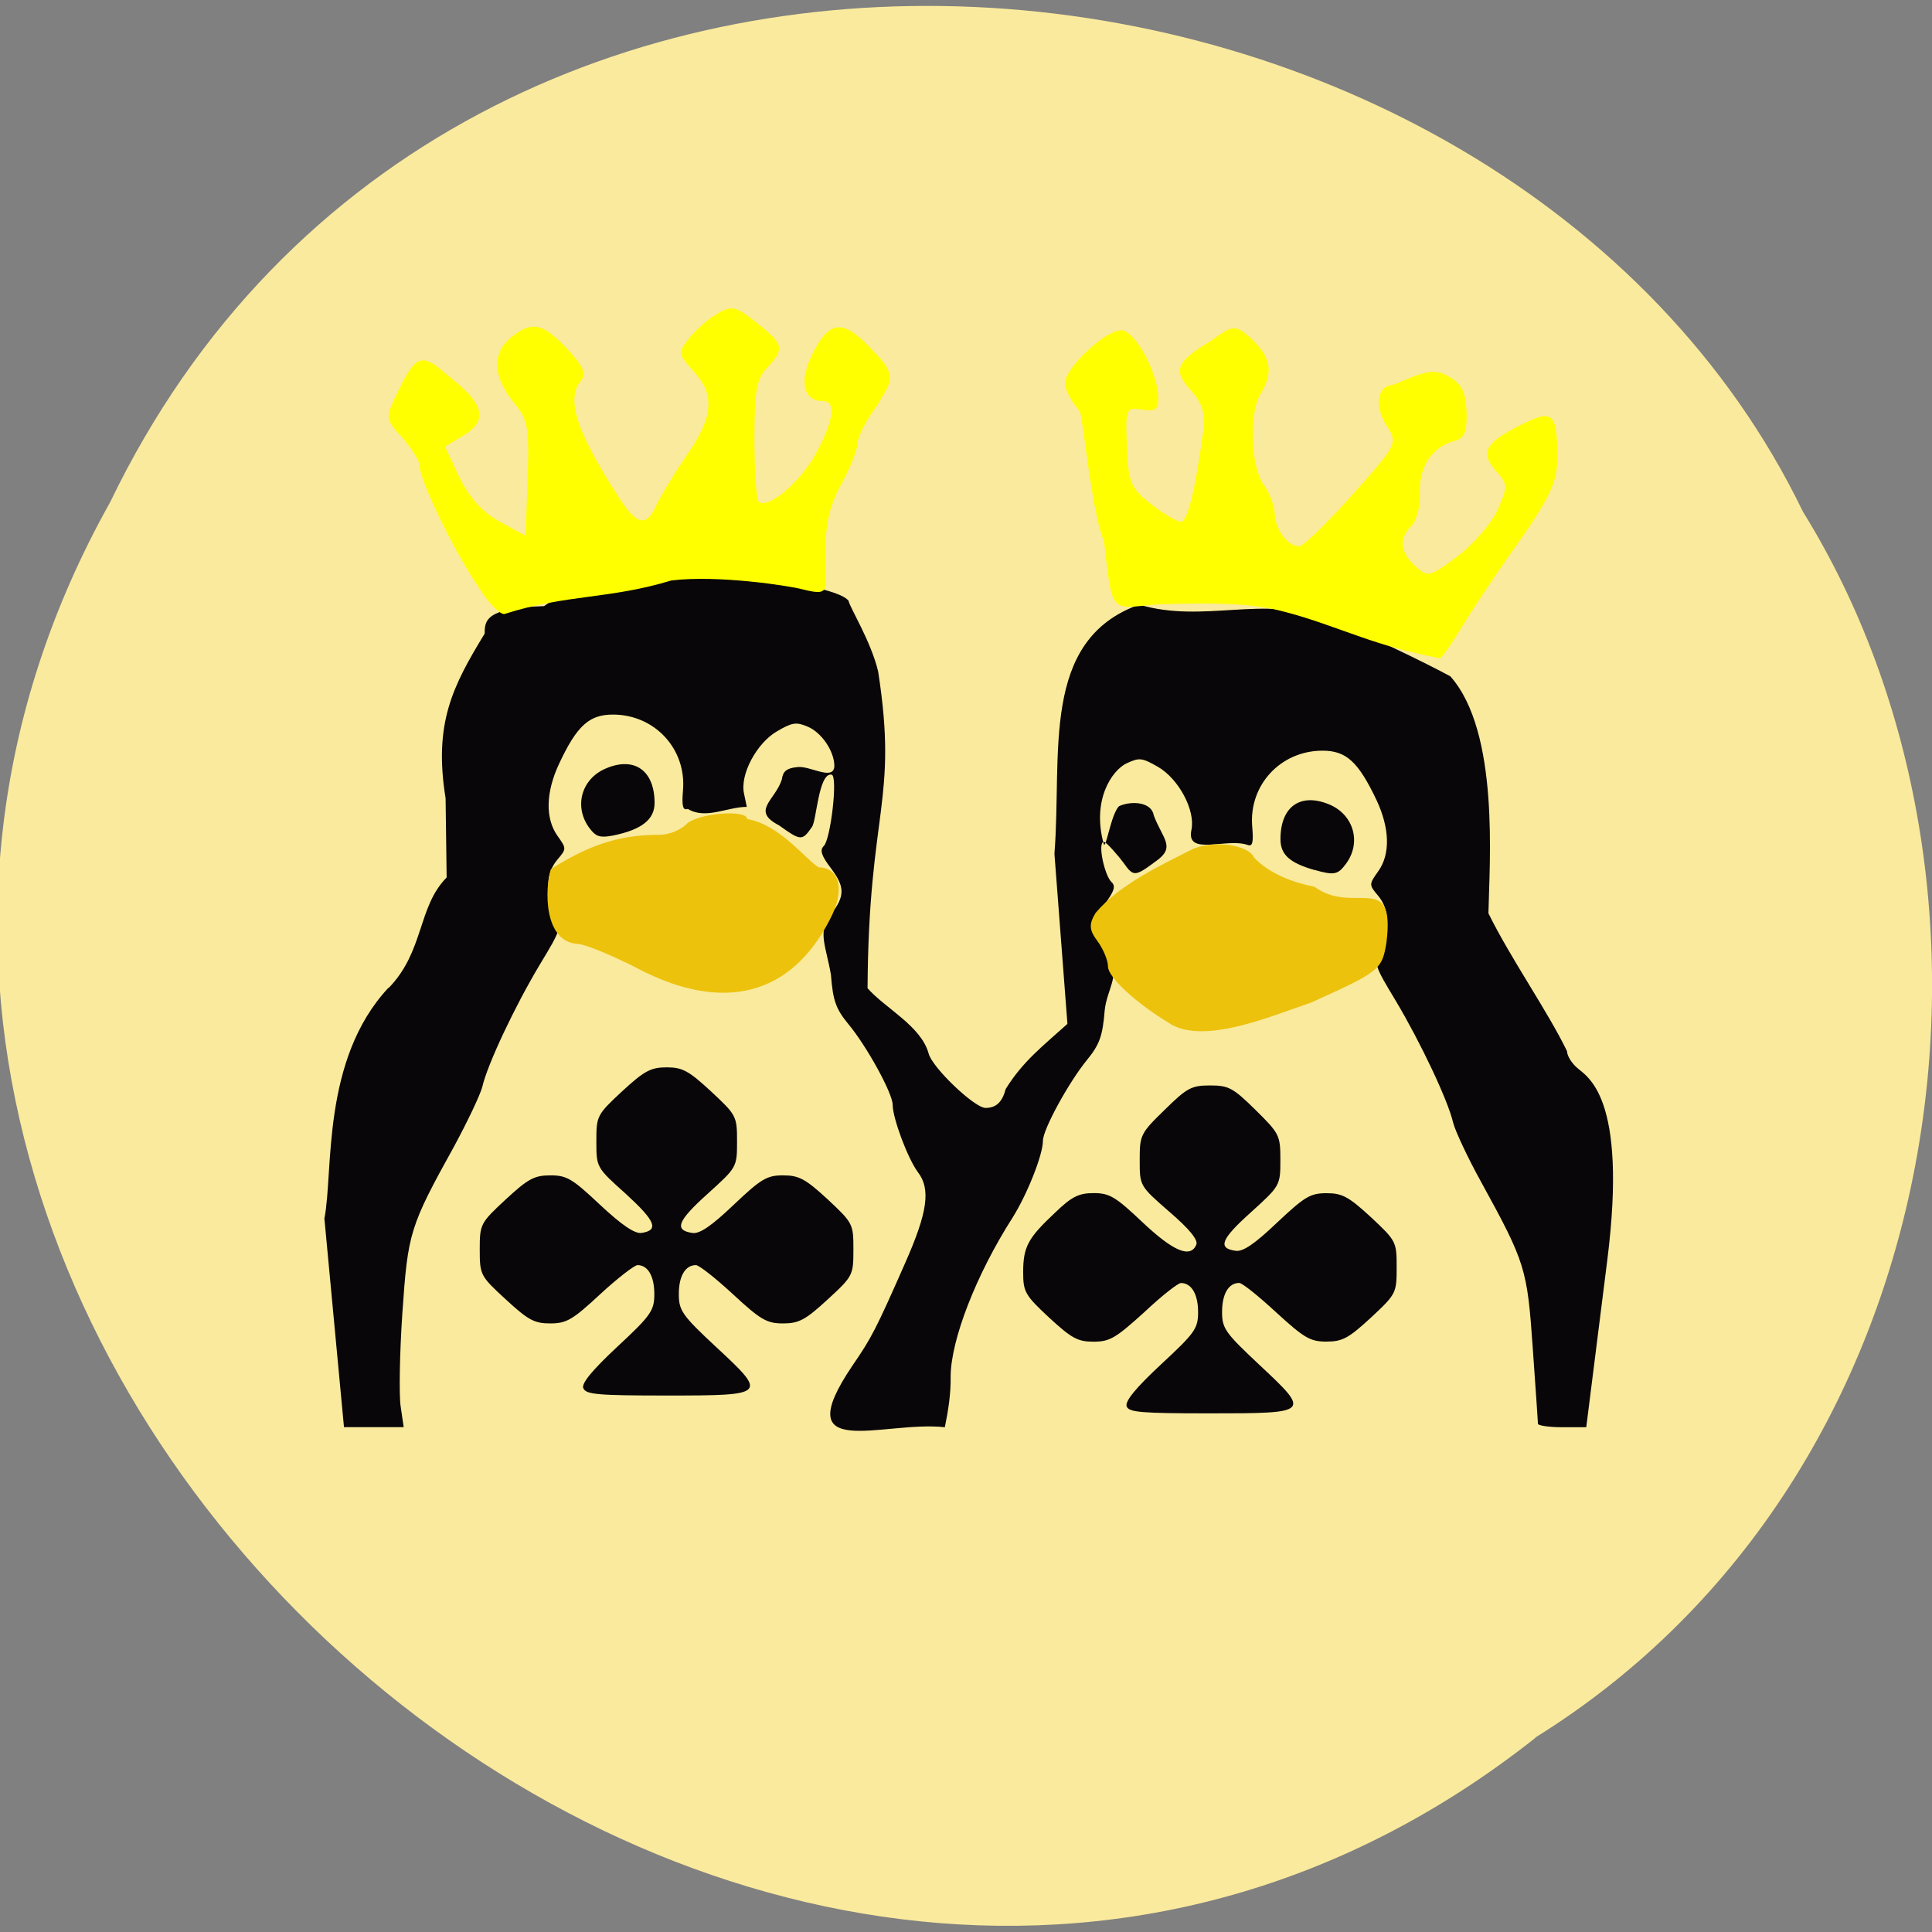 <svg xmlns="http://www.w3.org/2000/svg" viewBox="0 0 22 22"><rect x="0" y="0" width="22" height="22" fill="#808080" stroke="none"/><path d="m 17.484 19.789 c -8.785 6.949 -21.633 -4.422 -16.23 -14.07 c 3.949 -8.195 15.898 -6.879 19.277 0.109 c 2.645 4.266 1.773 10.961 -3.047 13.957" fill="#faea9d"/><path d="m 4.426 11.25 c 0.406 -0.418 0.328 -0.922 0.66 -1.258 l -0.012 -0.902 c -0.137 -0.852 0.078 -1.273 0.445 -1.875 c 0 -0.148 0.008 -0.293 0.676 -0.313 c 0.773 -0.563 3.285 -0.316 3.469 -0.059 c 0 0.051 0.258 0.465 0.336 0.805 c 0.23 1.484 -0.109 1.563 -0.121 3.605 c 0.203 0.23 0.609 0.43 0.695 0.742 c 0.039 0.16 0.523 0.621 0.648 0.621 c 0.121 0 0.191 -0.066 0.23 -0.215 c 0.195 -0.316 0.426 -0.492 0.703 -0.742 l -0.148 -1.938 c 0.09 -1.133 -0.168 -2.43 0.965 -2.836 c 0.738 0.219 1.434 -0.117 2.102 0.168 c 0.348 0.09 1.211 0.523 1.441 0.648 c 0.563 0.633 0.445 2.125 0.434 2.699 c 0.254 0.516 0.676 1.117 0.895 1.57 c 0 0.047 0.047 0.129 0.109 0.184 c 0.105 0.102 0.59 0.297 0.348 2.207 l -0.238 1.891 h -0.277 c -0.152 0 -0.273 -0.02 -0.273 -0.039 c 0 -0.02 -0.027 -0.406 -0.059 -0.859 c -0.063 -0.906 -0.082 -0.973 -0.586 -1.891 c -0.156 -0.281 -0.297 -0.586 -0.32 -0.676 c -0.059 -0.258 -0.375 -0.922 -0.652 -1.387 c -0.25 -0.414 -0.254 -0.426 -0.176 -0.602 c 0.109 -0.242 0.098 -0.449 -0.027 -0.598 c -0.105 -0.125 -0.105 -0.129 0 -0.277 c 0.141 -0.195 0.133 -0.492 -0.02 -0.816 c -0.207 -0.434 -0.344 -0.559 -0.613 -0.559 c -0.477 0 -0.84 0.391 -0.801 0.863 c 0.016 0.184 0.004 0.23 -0.051 0.211 c -0.238 -0.086 -0.707 0.133 -0.641 -0.172 c 0.047 -0.223 -0.145 -0.582 -0.383 -0.719 c -0.184 -0.105 -0.211 -0.105 -0.355 -0.039 c -0.164 0.078 -0.398 0.414 -0.262 0.914 c 0.023 0.094 0.082 -0.336 0.176 -0.426 c 0.137 -0.063 0.371 -0.051 0.395 0.105 c 0.102 0.27 0.254 0.359 0.027 0.52 c -0.242 0.18 -0.258 0.18 -0.371 0.02 c -0.051 -0.07 -0.195 -0.238 -0.223 -0.238 c -0.078 0 0.008 0.387 0.086 0.457 c 0.051 0.047 0.031 0.105 -0.082 0.258 c -0.191 0.219 -0.125 0.34 0.016 0.531 c 0.199 0.246 0.012 0.418 -0.012 0.676 c -0.023 0.289 -0.059 0.387 -0.203 0.563 c -0.207 0.254 -0.5 0.789 -0.5 0.918 c 0 0.16 -0.18 0.613 -0.348 0.879 c -0.414 0.648 -0.699 1.387 -0.703 1.801 c 0.004 0.199 -0.027 0.391 -0.066 0.582 c -0.707 -0.078 -1.805 0.41 -1.051 -0.703 c 0.215 -0.313 0.266 -0.41 0.598 -1.164 c 0.258 -0.582 0.293 -0.844 0.148 -1.035 c -0.117 -0.156 -0.289 -0.617 -0.289 -0.77 c 0 -0.129 -0.293 -0.664 -0.504 -0.918 c -0.145 -0.176 -0.176 -0.27 -0.199 -0.563 c -0.055 -0.32 -0.152 -0.48 -0.012 -0.676 c 0.188 -0.223 0.16 -0.336 0.016 -0.531 c -0.113 -0.148 -0.133 -0.211 -0.086 -0.258 c 0.078 -0.07 0.164 -0.797 0.09 -0.813 c -0.148 -0.027 -0.172 0.523 -0.223 0.594 c -0.113 0.164 -0.129 0.16 -0.375 -0.016 c -0.324 -0.168 -0.047 -0.281 0.031 -0.523 c 0.012 -0.094 0.055 -0.129 0.176 -0.141 c 0.141 -0.02 0.414 0.164 0.422 -0.012 c 0 -0.168 -0.145 -0.383 -0.305 -0.449 c -0.129 -0.055 -0.176 -0.047 -0.344 0.051 c -0.234 0.133 -0.43 0.496 -0.379 0.715 l 0.031 0.148 c -0.223 0 -0.469 0.148 -0.672 0.023 c -0.055 0.02 -0.07 -0.027 -0.055 -0.207 c 0.043 -0.473 -0.32 -0.867 -0.797 -0.867 c -0.27 0 -0.41 0.125 -0.613 0.559 c -0.152 0.324 -0.16 0.621 -0.02 0.82 c 0.105 0.148 0.105 0.148 0 0.273 c -0.129 0.152 -0.137 0.359 -0.027 0.602 c 0.078 0.172 0.074 0.184 -0.176 0.598 c -0.281 0.469 -0.594 1.133 -0.652 1.387 c -0.023 0.09 -0.168 0.395 -0.32 0.676 c -0.508 0.918 -0.527 0.984 -0.59 1.898 c -0.031 0.453 -0.039 0.934 -0.02 1.063 l 0.035 0.238 h -0.68 l -0.223 -2.375 c 0.105 -0.531 -0.039 -1.805 0.73 -2.629 m 8.406 4.77 c -0.023 -0.059 0.098 -0.207 0.387 -0.477 c 0.387 -0.359 0.426 -0.41 0.426 -0.598 c 0 -0.203 -0.074 -0.332 -0.195 -0.332 c -0.035 0 -0.227 0.152 -0.422 0.336 c -0.32 0.289 -0.387 0.332 -0.574 0.332 c -0.18 0 -0.25 -0.039 -0.504 -0.273 c -0.273 -0.254 -0.297 -0.293 -0.297 -0.516 c 0 -0.293 0.055 -0.391 0.363 -0.68 c 0.191 -0.184 0.27 -0.223 0.441 -0.223 c 0.18 0 0.25 0.043 0.555 0.332 c 0.352 0.332 0.547 0.414 0.613 0.254 c 0.02 -0.055 -0.078 -0.176 -0.309 -0.375 c -0.336 -0.293 -0.336 -0.293 -0.336 -0.586 c 0 -0.285 0.008 -0.305 0.285 -0.574 c 0.254 -0.25 0.305 -0.277 0.516 -0.277 c 0.211 0 0.262 0.027 0.516 0.277 c 0.273 0.27 0.285 0.289 0.285 0.57 c 0 0.293 -0.004 0.297 -0.336 0.598 c -0.34 0.305 -0.383 0.41 -0.172 0.438 c 0.082 0.012 0.215 -0.078 0.469 -0.32 c 0.316 -0.297 0.379 -0.336 0.566 -0.336 c 0.176 0 0.25 0.039 0.504 0.273 c 0.289 0.27 0.293 0.281 0.293 0.57 c 0 0.293 -0.004 0.305 -0.293 0.574 c -0.254 0.234 -0.324 0.273 -0.508 0.273 c -0.184 0 -0.254 -0.043 -0.57 -0.332 c -0.199 -0.184 -0.387 -0.336 -0.422 -0.336 c -0.121 0 -0.195 0.125 -0.195 0.332 c 0 0.188 0.039 0.238 0.422 0.598 c 0.59 0.551 0.586 0.555 -0.559 0.555 c -0.785 0 -0.922 -0.012 -0.949 -0.078 m -6.188 -0.207 c -0.023 -0.055 0.098 -0.203 0.387 -0.473 c 0.387 -0.359 0.422 -0.414 0.422 -0.602 c 0 -0.203 -0.074 -0.328 -0.191 -0.328 c -0.035 0 -0.227 0.148 -0.426 0.332 c -0.316 0.293 -0.383 0.332 -0.57 0.332 c -0.18 0 -0.25 -0.039 -0.504 -0.273 c -0.289 -0.266 -0.297 -0.277 -0.297 -0.57 c 0 -0.289 0.008 -0.301 0.297 -0.57 c 0.254 -0.234 0.324 -0.273 0.508 -0.273 c 0.188 0 0.25 0.039 0.566 0.336 c 0.246 0.23 0.391 0.328 0.469 0.32 c 0.207 -0.031 0.16 -0.137 -0.176 -0.445 c -0.336 -0.301 -0.336 -0.301 -0.336 -0.598 c 0 -0.289 0.004 -0.301 0.293 -0.57 c 0.254 -0.234 0.328 -0.273 0.508 -0.273 c 0.18 0 0.25 0.039 0.504 0.273 c 0.289 0.27 0.297 0.281 0.297 0.57 c 0 0.297 -0.004 0.297 -0.336 0.598 c -0.344 0.309 -0.383 0.414 -0.172 0.445 c 0.082 0.012 0.215 -0.078 0.469 -0.32 c 0.313 -0.297 0.379 -0.336 0.563 -0.336 c 0.18 0 0.254 0.039 0.508 0.273 c 0.289 0.27 0.293 0.281 0.293 0.57 c 0 0.293 -0.004 0.305 -0.293 0.57 c -0.254 0.234 -0.328 0.273 -0.508 0.273 c -0.184 0 -0.254 -0.039 -0.57 -0.332 c -0.199 -0.184 -0.387 -0.332 -0.422 -0.332 c -0.121 0 -0.195 0.125 -0.195 0.328 c 0 0.188 0.035 0.242 0.422 0.602 c 0.59 0.547 0.586 0.555 -0.559 0.555 c -0.785 0 -0.922 -0.012 -0.949 -0.082 m 8.324 -5.902 c -0.285 -0.082 -0.387 -0.176 -0.387 -0.352 c 0 -0.371 0.227 -0.531 0.555 -0.395 c 0.281 0.117 0.371 0.438 0.188 0.68 c -0.09 0.121 -0.133 0.129 -0.355 0.066 m -8.254 -0.473 c -0.184 -0.242 -0.098 -0.566 0.188 -0.684 c 0.324 -0.137 0.551 0.027 0.551 0.395 c 0 0.188 -0.148 0.305 -0.477 0.371 c -0.145 0.027 -0.191 0.012 -0.262 -0.082" fill="#080608"/><g fill="#ecc20c"><path d="m 7.266 11.03 c -0.297 -0.152 -0.602 -0.277 -0.684 -0.281 c -0.395 -0.02 -0.379 -0.633 -0.309 -0.852 c 0.402 -0.254 0.746 -0.391 1.227 -0.391 c 0.105 0.004 0.246 -0.051 0.316 -0.121 c 0.125 -0.125 0.691 -0.172 0.691 -0.059 c 0.379 0.066 0.664 0.461 0.816 0.551 c 0.242 0.004 0.301 0.262 0.129 0.59 c -0.445 0.871 -1.215 1.07 -2.188 0.563"/><path d="m 13.336 11.664 c -0.398 -0.238 -0.715 -0.531 -0.719 -0.656 c 0 -0.074 -0.055 -0.203 -0.121 -0.293 c -0.094 -0.125 -0.098 -0.191 -0.02 -0.32 c 0.277 -0.328 0.754 -0.547 1.074 -0.711 c 0.242 -0.129 0.672 -0.066 0.73 0.082 c 0.184 0.191 0.453 0.285 0.688 0.332 c 0.445 0.328 0.922 -0.191 0.82 0.633 c -0.051 0.313 -0.078 0.332 -0.855 0.684 c -0.48 0.164 -1.203 0.473 -1.598 0.25"/></g><g fill="#ff0"><path d="m 5.508 6.773 c -0.301 -0.418 -0.734 -1.297 -0.734 -1.492 c 0 -0.035 -0.086 -0.168 -0.191 -0.297 c -0.215 -0.219 -0.184 -0.246 -0.055 -0.52 c 0.18 -0.371 0.246 -0.418 0.426 -0.309 c 0.301 0.254 0.754 0.539 0.336 0.797 l -0.223 0.133 l 0.164 0.348 c 0.113 0.234 0.266 0.402 0.461 0.508 l 0.293 0.16 l 0.023 -0.652 c 0.02 -0.598 0.004 -0.668 -0.168 -0.879 c -0.227 -0.281 -0.238 -0.551 -0.023 -0.727 c 0.238 -0.191 0.363 -0.168 0.641 0.129 c 0.184 0.195 0.223 0.289 0.16 0.359 c -0.176 0.211 -0.059 0.574 0.426 1.328 c 0.211 0.328 0.316 0.348 0.434 0.086 c 0.051 -0.109 0.203 -0.359 0.344 -0.566 c 0.305 -0.438 0.32 -0.684 0.074 -0.953 c -0.176 -0.195 -0.18 -0.211 -0.055 -0.367 c 0.07 -0.09 0.211 -0.219 0.316 -0.281 c 0.172 -0.105 0.219 -0.094 0.461 0.098 c 0.309 0.246 0.32 0.293 0.121 0.508 c -0.125 0.129 -0.148 0.262 -0.148 0.813 c 0 0.359 0.02 0.68 0.047 0.711 c 0.09 0.105 0.473 -0.211 0.652 -0.543 c 0.203 -0.375 0.234 -0.598 0.082 -0.598 c -0.23 0 -0.277 -0.227 -0.117 -0.547 c 0.199 -0.387 0.352 -0.391 0.699 -0.012 c 0.293 0.285 0.168 0.371 0.039 0.602 c -0.125 0.168 -0.227 0.363 -0.227 0.434 c 0 0.07 -0.082 0.281 -0.184 0.465 c -0.137 0.254 -0.184 0.457 -0.184 0.805 c -0.004 0.387 0.082 0.484 -0.254 0.398 c -0.141 -0.039 -0.965 -0.168 -1.5 -0.102 c -0.707 0.215 -1.195 0.156 -1.891 0.379 c -0.035 0.023 -0.145 -0.074 -0.246 -0.215"/><path d="m 16.13 7.438 c -0.602 -0.133 -1.063 -0.375 -1.621 -0.5 c -0.438 -0.098 -1.137 -0.059 -1.344 -0.055 c -0.523 0.047 -0.496 0.125 -0.594 -0.723 c -0.137 -0.297 -0.242 -1.434 -0.277 -1.477 c -0.09 -0.102 -0.164 -0.242 -0.168 -0.313 c -0.008 -0.168 0.445 -0.602 0.637 -0.609 c 0.152 -0.008 0.414 0.457 0.426 0.758 c 0.004 0.145 -0.031 0.172 -0.184 0.145 c -0.184 -0.027 -0.191 -0.016 -0.172 0.422 c 0.016 0.41 0.039 0.469 0.277 0.656 c 0.141 0.109 0.297 0.203 0.34 0.199 c 0.074 -0.004 0.168 -0.391 0.254 -1.059 c 0.023 -0.172 -0.016 -0.293 -0.141 -0.434 c -0.211 -0.23 -0.176 -0.324 0.219 -0.563 c 0.25 -0.176 0.277 -0.211 0.488 -0.008 c 0.207 0.203 0.23 0.371 0.082 0.613 c -0.133 0.219 -0.109 0.824 0.039 1.031 c 0.066 0.086 0.121 0.238 0.125 0.332 c 0.012 0.188 0.152 0.371 0.281 0.367 c 0.047 -0.004 0.316 -0.266 0.602 -0.586 c 0.512 -0.574 0.52 -0.586 0.391 -0.785 c -0.141 -0.223 -0.109 -0.457 0.066 -0.465 c 0.242 -0.09 0.434 -0.215 0.621 -0.109 c 0.168 0.094 0.215 0.184 0.223 0.414 c 0.008 0.227 -0.023 0.301 -0.137 0.332 c -0.25 0.063 -0.406 0.293 -0.395 0.586 c 0.008 0.148 -0.035 0.324 -0.098 0.383 c -0.145 0.148 -0.129 0.289 0.047 0.457 c 0.141 0.129 0.164 0.125 0.48 -0.113 c 0.184 -0.141 0.391 -0.379 0.457 -0.531 c 0.117 -0.266 0.117 -0.285 -0.02 -0.441 c -0.176 -0.199 -0.125 -0.309 0.215 -0.488 c 0.414 -0.219 0.469 -0.191 0.484 0.223 c 0.016 0.391 -0.043 0.52 -0.586 1.285 c -0.16 0.227 -0.387 0.57 -0.504 0.762 c -0.117 0.195 -0.23 0.355 -0.25 0.352 c -0.094 -0.02 -0.188 -0.039 -0.266 -0.059"/></g></svg>